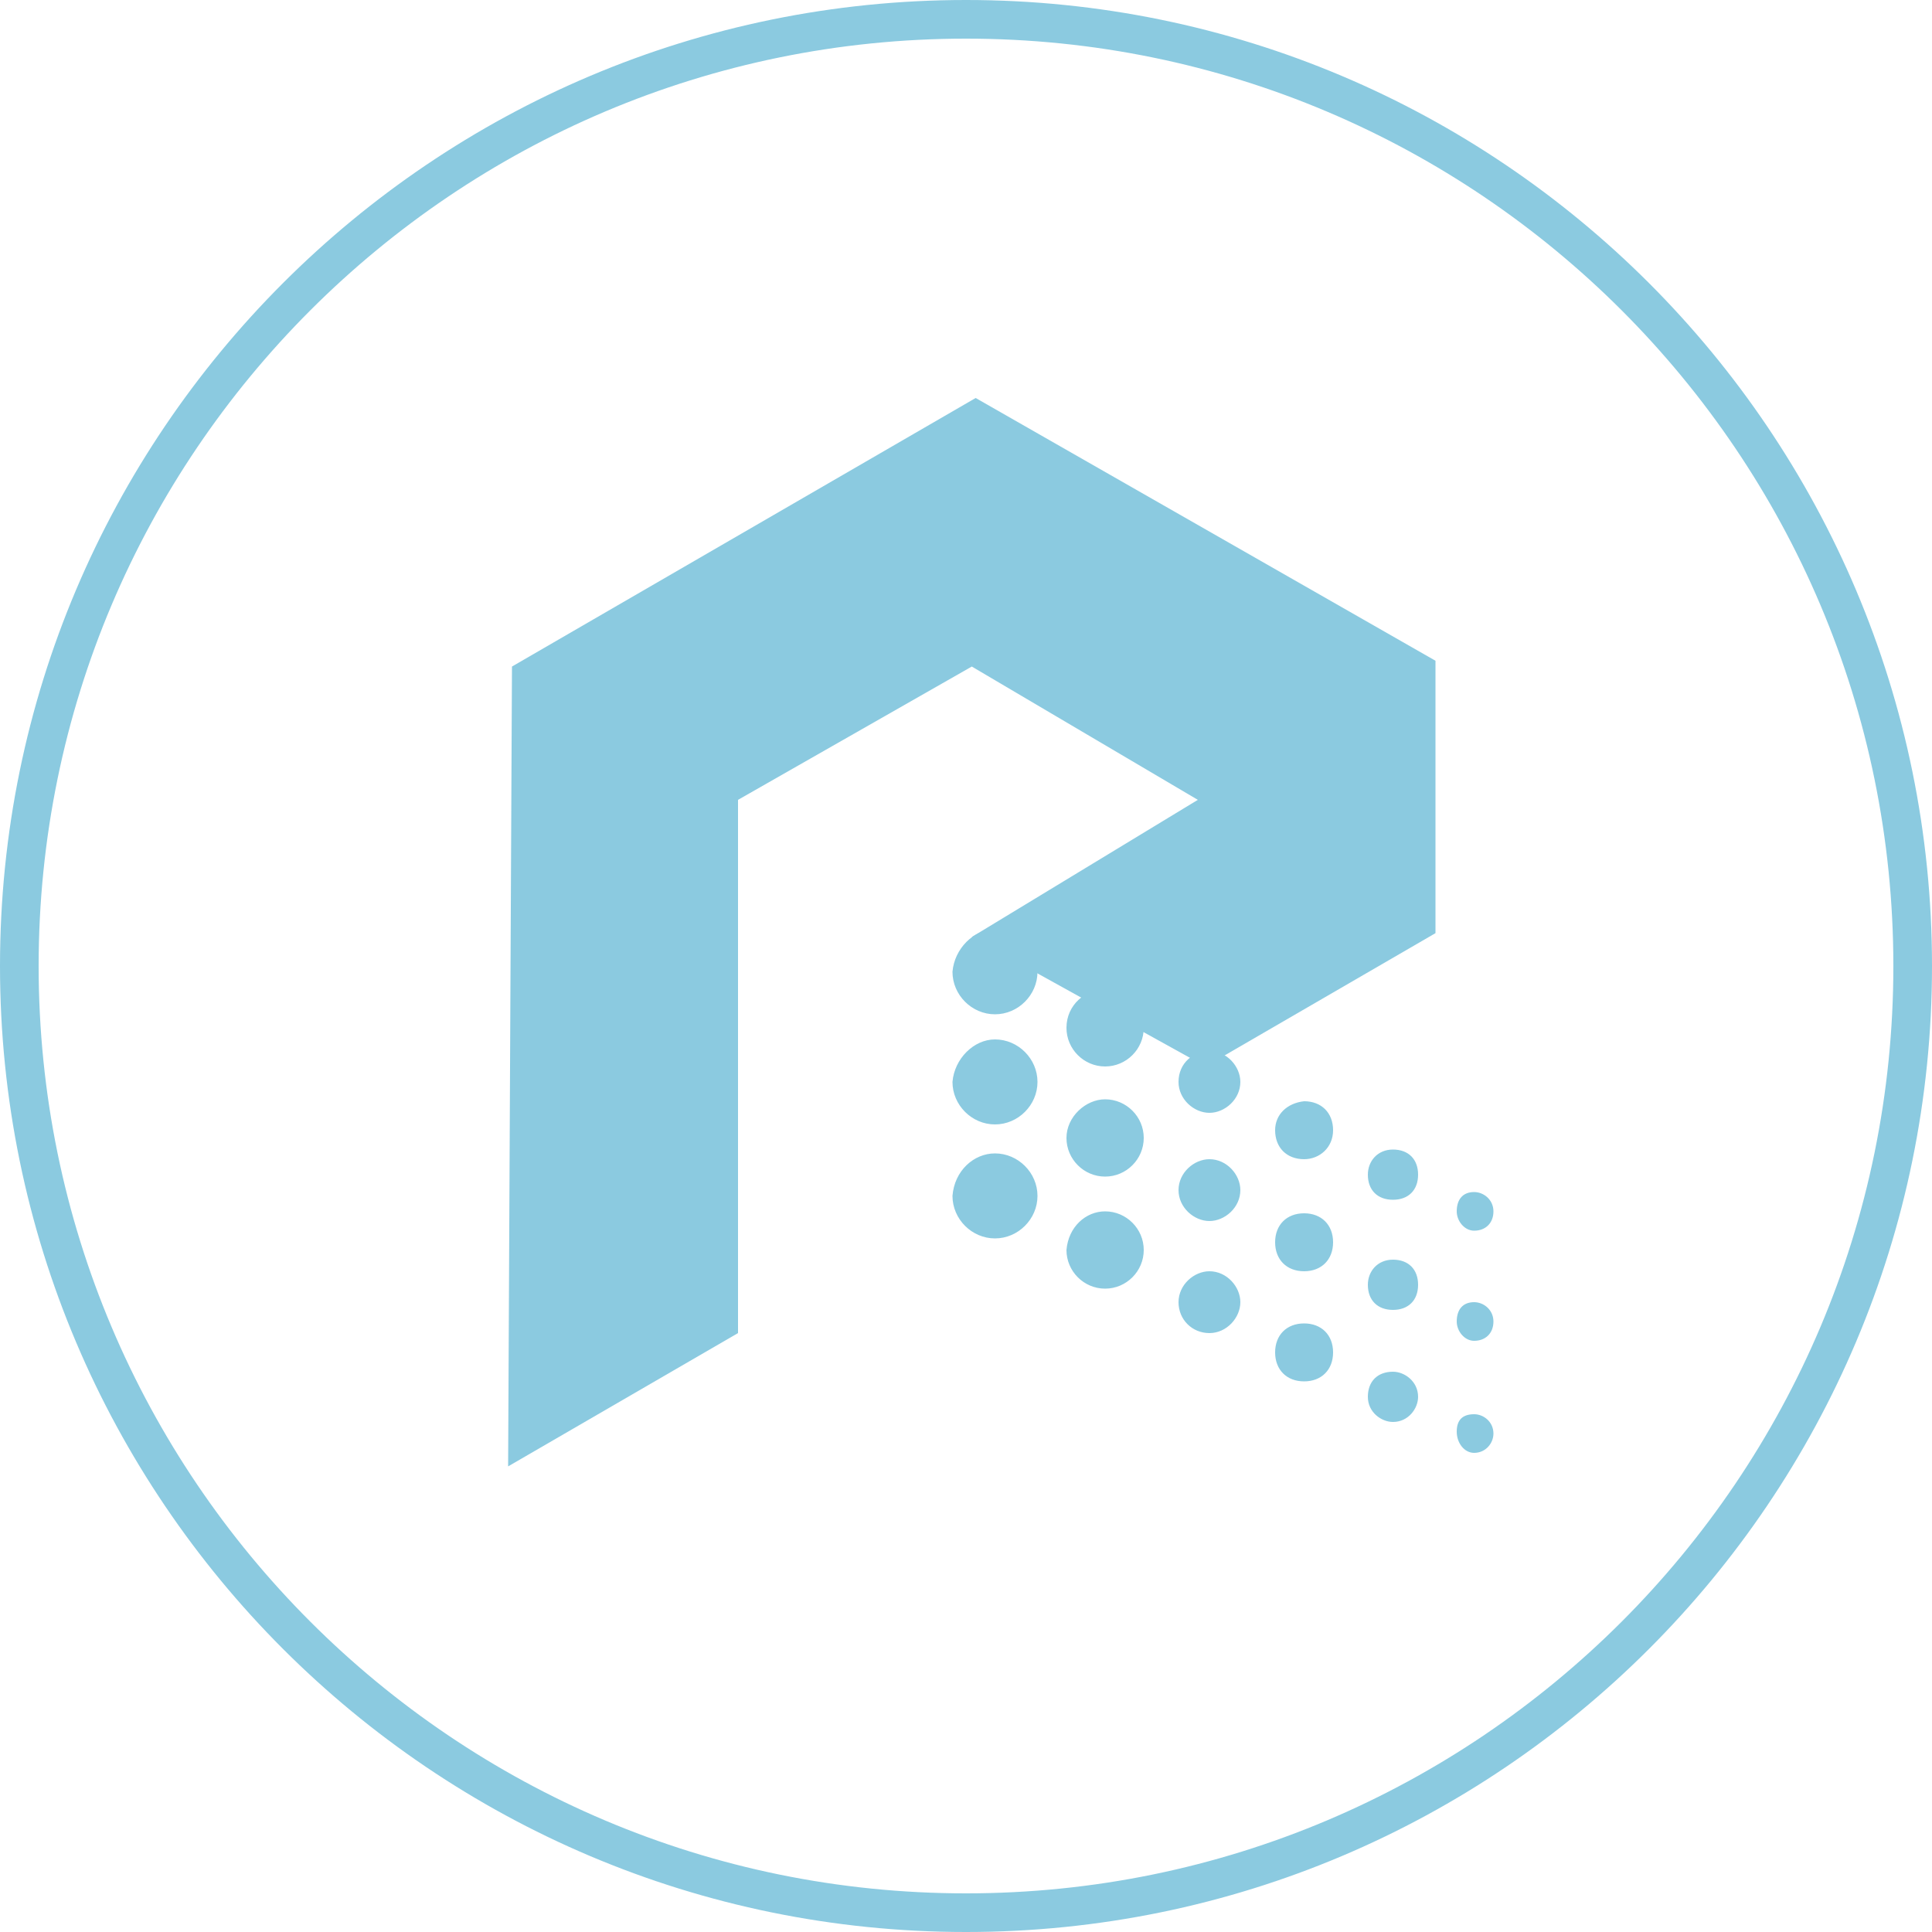 <?xml version="1.0" standalone="no"?><!DOCTYPE svg PUBLIC "-//W3C//DTD SVG 1.1//EN" "http://www.w3.org/Graphics/SVG/1.1/DTD/svg11.dtd"><svg t="1695909342936" class="icon" viewBox="0 0 1024 1024" version="1.1" xmlns="http://www.w3.org/2000/svg" p-id="17963" width="43" height="43" xmlns:xlink="http://www.w3.org/1999/xlink"><path d="M512 20.48c271.36 0 491.52 220.16 491.52 491.52S783.36 1003.52 512 1003.52 20.48 783.36 20.48 512 240.64 20.48 512 20.48m0-20.48C229.376 0 0 229.376 0 512s229.376 512 512 512 512-229.376 512-512S794.624 0 512 0z" fill="#8bcae0" p-id="17964"></path><path d="M527.36 492.544c12.288 0 22.528 10.24 22.528 22.528s-10.24 22.528-22.528 22.528-22.528-10.24-22.528-22.528c1.024-12.288 11.264-22.528 22.528-22.528zM527.36 550.912c12.288 0 22.528 10.24 22.528 22.528s-10.24 22.528-22.528 22.528-22.528-10.24-22.528-22.528c1.024-12.288 11.264-22.528 22.528-22.528zM527.36 611.328c12.288 0 22.528 10.24 22.528 22.528s-10.24 22.528-22.528 22.528-22.528-10.24-22.528-22.528c1.024-13.312 11.264-22.528 22.528-22.528zM585.728 524.288c11.264 0 20.48 9.216 20.48 20.48s-9.216 20.48-20.48 20.48-20.48-9.216-20.48-20.48c0-12.288 10.24-20.48 20.48-20.48zM585.728 582.656c11.264 0 20.48 9.216 20.48 20.48s-9.216 20.48-20.48 20.48-20.48-9.216-20.48-20.48 10.24-20.48 20.48-20.48zM585.728 642.048c11.264 0 20.48 9.216 20.48 20.48s-9.216 20.48-20.48 20.48-20.48-9.216-20.48-20.48c1.024-12.288 10.24-20.48 20.48-20.48zM641.024 557.056c9.216 0 16.384 8.192 16.384 16.384 0 9.216-8.192 16.384-16.384 16.384S624.64 582.656 624.64 573.44c0-10.24 8.192-16.384 16.384-16.384zM641.024 614.4c9.216 0 16.384 8.192 16.384 16.384 0 9.216-8.192 16.384-16.384 16.384s-16.384-7.168-16.384-16.384 8.192-16.384 16.384-16.384zM641.024 673.792c9.216 0 16.384 8.192 16.384 16.384s-7.168 16.384-16.384 16.384-16.384-7.168-16.384-16.384 8.192-16.384 16.384-16.384zM691.2 583.68c9.216 0 15.36 6.144 15.36 15.36s-7.168 15.36-15.36 15.36c-9.216 0-15.36-6.144-15.36-15.36 0-8.192 6.144-14.336 15.36-15.36zM691.2 643.072c9.216 0 15.36 6.144 15.36 15.36s-6.144 15.36-15.36 15.36-15.36-6.144-15.36-15.36 6.144-15.36 15.36-15.36zM691.2 701.44c9.216 0 15.36 6.144 15.36 15.36s-6.144 15.36-15.36 15.36S675.84 726.016 675.84 716.8s6.144-15.36 15.36-15.36zM781.312 631.808c5.12 0 10.24 4.096 10.24 10.24s-4.096 10.24-10.24 10.24c-5.12 0-9.216-5.12-9.216-10.24 0-6.144 3.072-10.24 9.216-10.24zM781.312 690.176c5.12 0 10.24 4.096 10.24 10.24s-4.096 10.24-10.24 10.24c-5.12 0-9.216-5.12-9.216-10.24 0-6.144 3.072-10.24 9.216-10.24zM781.312 749.568c5.12 0 10.24 4.096 10.24 10.24 0 5.12-4.096 10.24-10.24 10.24-5.12 0-9.216-5.12-9.216-11.264 0-6.144 3.072-9.216 9.216-9.216zM738.304 609.28c8.192 0 13.312 5.12 13.312 13.312s-5.12 13.312-13.312 13.312-13.312-5.12-13.312-13.312c0-7.168 5.12-13.312 13.312-13.312zM738.304 667.648c8.192 0 13.312 5.12 13.312 13.312s-5.12 13.312-13.312 13.312-13.312-5.12-13.312-13.312c0-7.168 5.12-13.312 13.312-13.312zM738.304 727.04c6.144 0 13.312 5.12 13.312 13.312 0 6.144-5.12 13.312-13.312 13.312-6.144 0-13.312-5.12-13.312-13.312s5.12-13.312 13.312-13.312z" fill="#8bcae0" p-id="17965"></path><path d="M269.312 777.216L391.168 706.56V423.936l123.904-70.656L634.88 423.936l-119.808 72.704 123.904 68.608 121.856-70.656V350.208L517.12 210.944l-245.76 142.336-2.048 423.936z" fill="#8bcae0" p-id="17966"></path></svg>